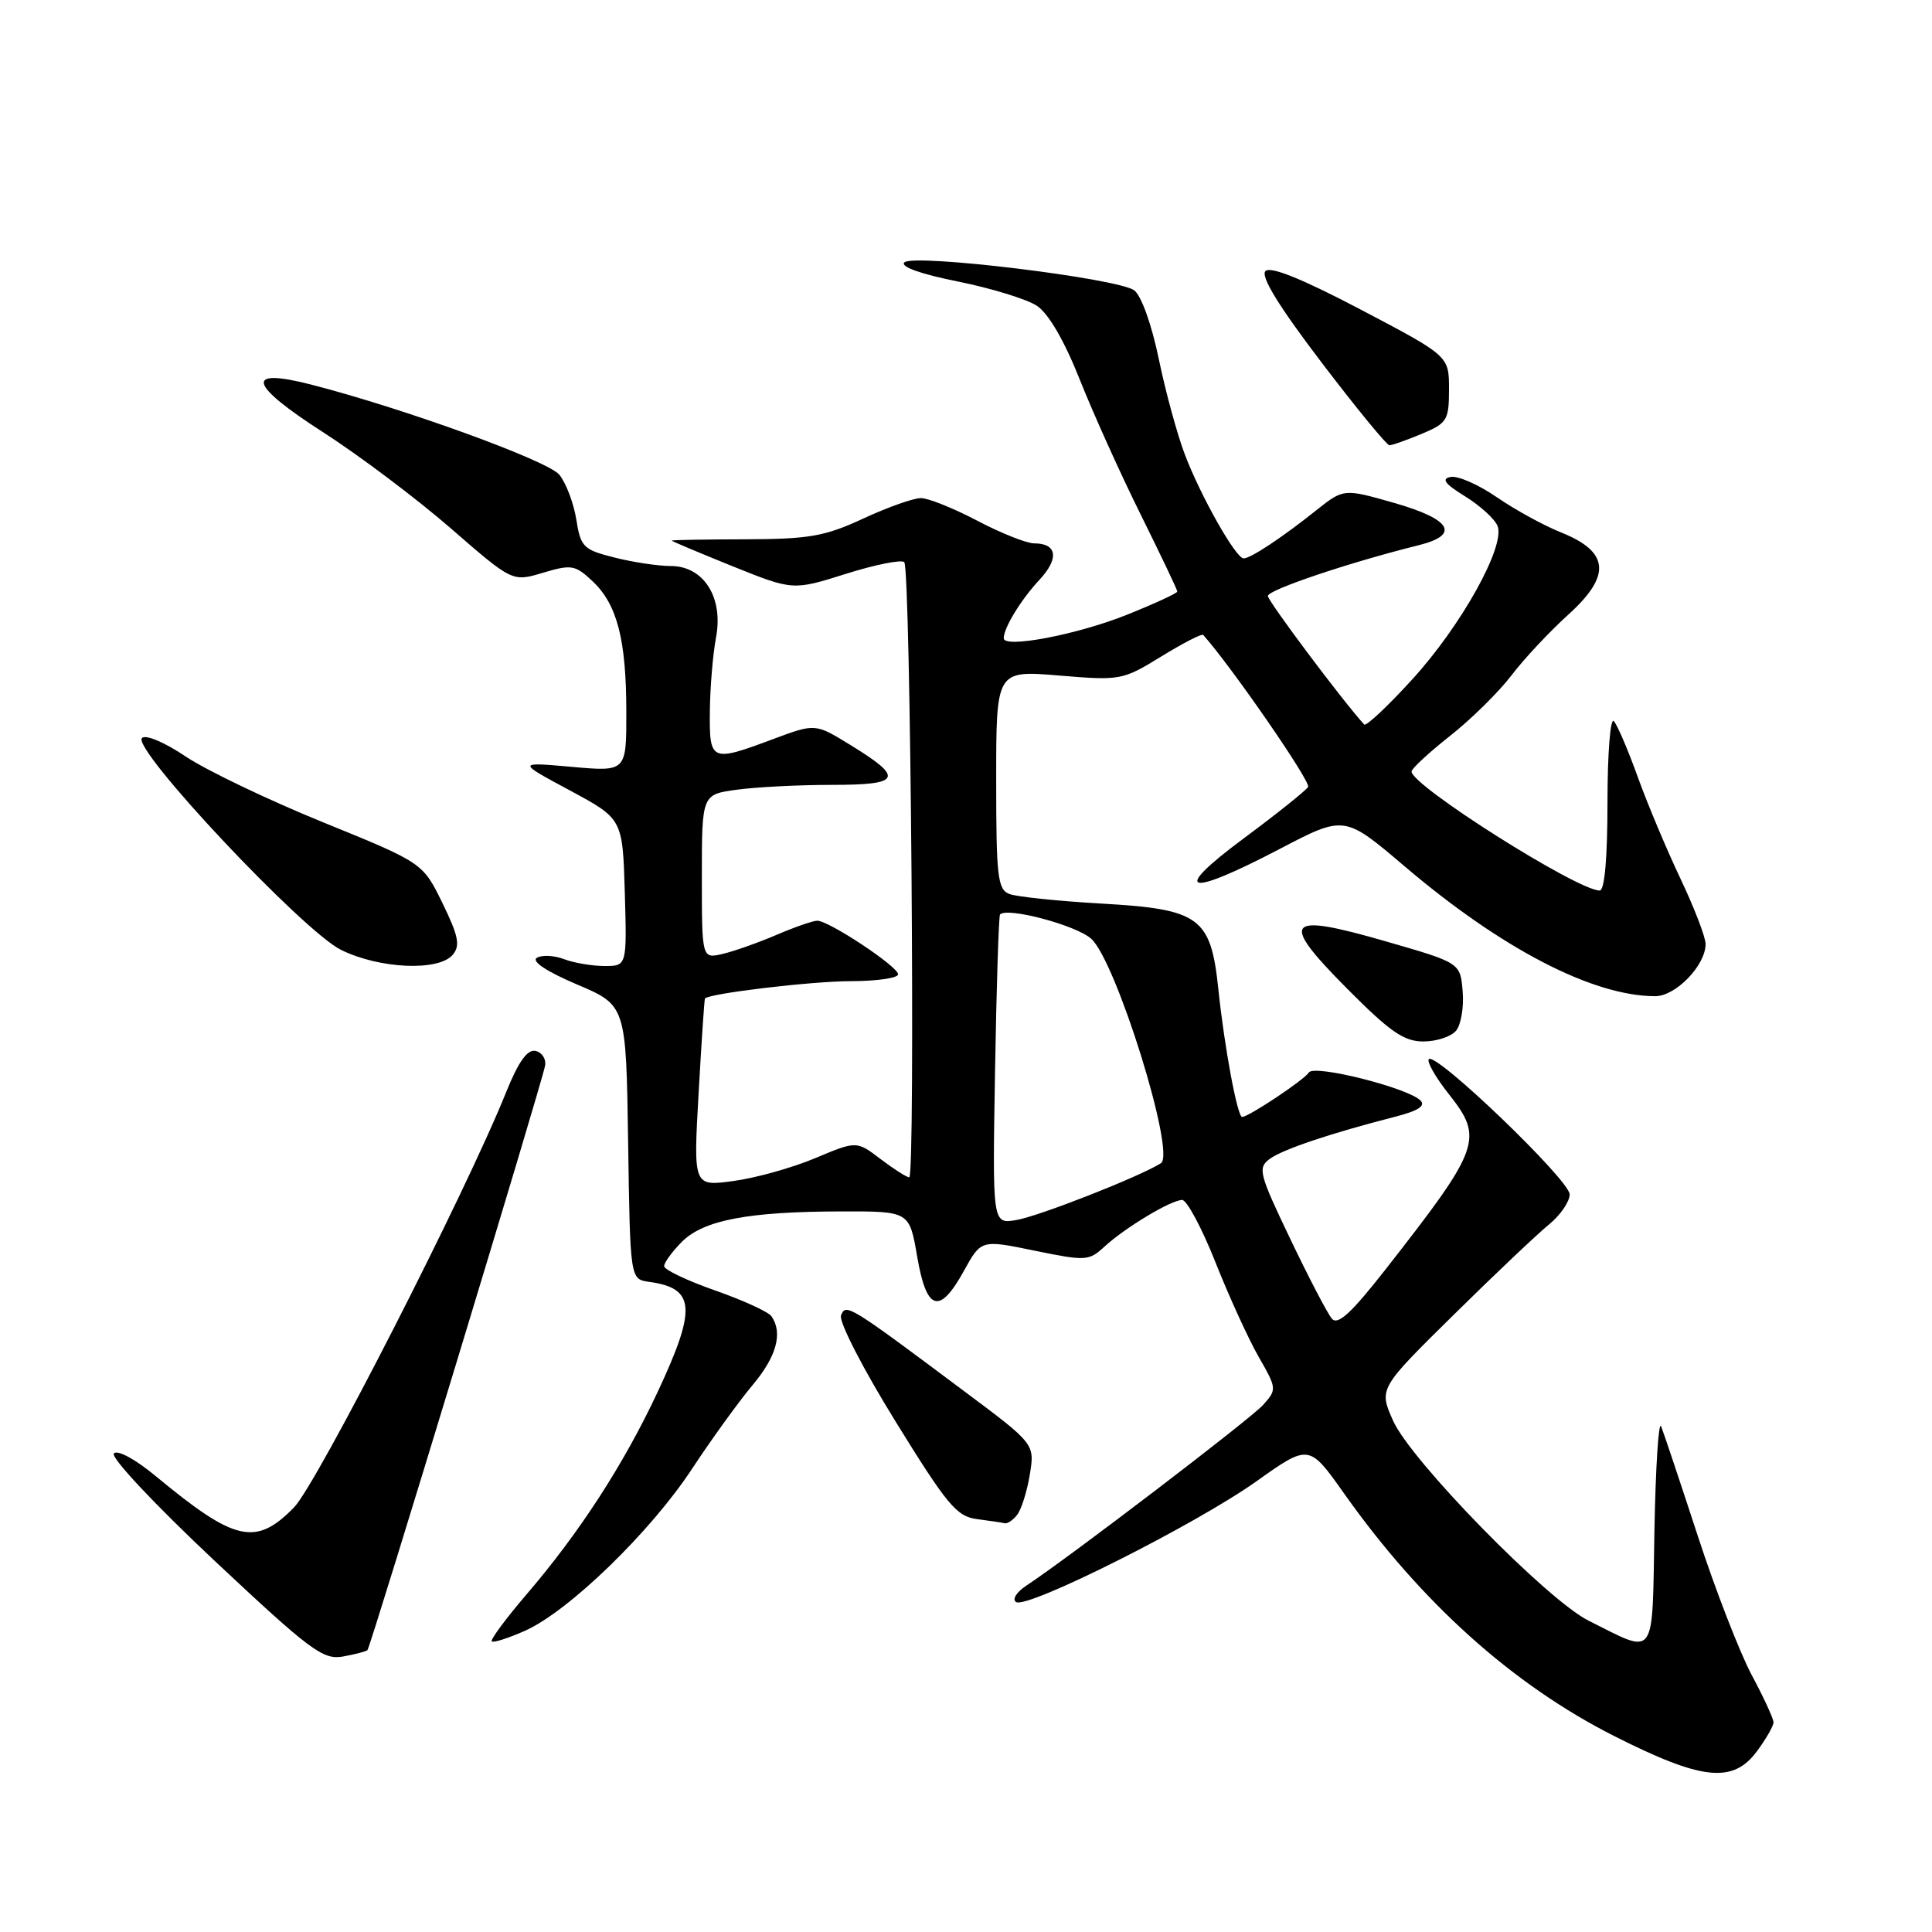 <?xml version="1.0" encoding="UTF-8" standalone="no"?>
<!DOCTYPE svg PUBLIC "-//W3C//DTD SVG 1.1//EN" "http://www.w3.org/Graphics/SVG/1.1/DTD/svg11.dtd" >
<svg xmlns="http://www.w3.org/2000/svg" xmlns:xlink="http://www.w3.org/1999/xlink" version="1.1" viewBox="0 0 256 256">
 <g >
 <path fill="currentColor"
d=" M 232.81 232.04 C 234.02 230.41 235.00 228.69 235.00 228.22 C 235.00 227.74 233.70 224.91 232.10 221.93 C 230.51 218.94 227.29 210.65 224.96 203.50 C 222.62 196.35 220.44 189.82 220.11 189.00 C 219.77 188.18 219.38 194.39 219.22 202.81 C 218.91 220.14 219.55 219.27 210.50 214.75 C 204.99 212.00 186.94 193.54 184.59 188.25 C 182.70 184.00 182.70 184.00 192.60 174.24 C 198.04 168.87 203.74 163.48 205.25 162.25 C 206.76 161.02 207.99 159.22 207.99 158.26 C 207.97 156.37 190.28 139.38 189.33 140.34 C 189.02 140.65 190.21 142.74 191.98 144.98 C 196.64 150.86 196.18 152.12 183.57 168.23 C 179.04 174.01 177.26 175.65 176.48 174.73 C 175.90 174.05 173.42 169.30 170.97 164.17 C 166.81 155.48 166.63 154.75 168.26 153.55 C 169.99 152.29 176.33 150.16 184.88 147.97 C 187.90 147.20 188.93 146.53 188.22 145.82 C 186.53 144.13 174.11 141.01 173.43 142.11 C 172.83 143.08 165.45 148.00 164.59 148.00 C 163.96 148.00 162.24 138.76 161.44 131.09 C 160.44 121.53 159.00 120.47 145.96 119.73 C 140.21 119.40 134.71 118.83 133.75 118.46 C 132.19 117.86 132.00 116.17 132.00 103.30 C 132.00 88.82 132.00 88.82 140.32 89.51 C 148.48 90.19 148.74 90.14 153.87 86.99 C 156.75 85.22 159.25 83.93 159.43 84.13 C 163.18 88.33 173.74 103.62 173.33 104.27 C 173.02 104.77 169.18 107.84 164.80 111.09 C 155.01 118.35 157.15 118.99 169.55 112.50 C 178.14 108.01 178.14 108.01 186.07 114.75 C 198.95 125.72 211.07 132.00 219.33 132.00 C 222.05 132.00 226.00 127.91 226.00 125.09 C 226.00 124.18 224.51 120.31 222.69 116.47 C 220.87 112.64 218.32 106.58 217.03 103.00 C 215.74 99.42 214.31 96.07 213.84 95.55 C 213.38 95.03 213.00 99.85 213.00 106.30 C 213.00 113.68 212.62 118.00 211.97 118.00 C 209.00 118.00 186.94 104.04 187.04 102.22 C 187.06 101.83 189.36 99.70 192.15 97.50 C 194.94 95.30 198.59 91.70 200.27 89.50 C 201.94 87.30 205.34 83.67 207.81 81.44 C 213.53 76.27 213.26 73.12 206.87 70.56 C 204.59 69.65 200.75 67.55 198.33 65.88 C 195.92 64.22 193.17 63.01 192.22 63.20 C 190.94 63.44 191.44 64.11 194.15 65.78 C 196.16 67.03 198.09 68.79 198.44 69.71 C 199.47 72.40 193.62 82.91 187.15 90.00 C 183.89 93.58 181.01 96.28 180.76 96.00 C 177.89 92.85 168.00 79.65 168.00 78.97 C 168.00 78.16 178.81 74.52 188.00 72.24 C 193.51 70.87 192.32 68.81 184.77 66.65 C 178.05 64.73 178.05 64.73 174.42 67.61 C 169.90 71.22 165.72 73.99 164.79 73.99 C 163.76 74.00 159.10 65.76 156.99 60.20 C 155.99 57.57 154.43 51.87 153.54 47.54 C 152.60 43.00 151.22 39.15 150.29 38.47 C 148.10 36.87 121.02 33.58 119.83 34.77 C 119.26 35.34 122.02 36.32 126.92 37.30 C 131.33 38.19 136.03 39.63 137.38 40.51 C 138.93 41.53 141.01 45.10 143.08 50.31 C 144.87 54.81 148.51 62.88 151.17 68.23 C 153.82 73.58 156.00 78.15 156.00 78.38 C 156.00 78.60 152.99 79.99 149.32 81.46 C 142.74 84.10 133.00 85.95 133.00 84.57 C 133.00 83.19 135.28 79.46 137.73 76.83 C 140.37 74.00 140.08 72.00 137.04 72.00 C 136.03 72.00 132.64 70.65 129.50 69.00 C 126.36 67.35 123.00 66.00 122.02 66.00 C 121.04 66.00 117.60 67.22 114.37 68.72 C 109.27 71.08 107.22 71.43 98.75 71.46 C 93.39 71.47 89.00 71.55 89.00 71.63 C 89.00 71.71 92.62 73.23 97.04 75.02 C 105.07 78.25 105.07 78.25 112.11 76.03 C 115.98 74.81 119.45 74.12 119.82 74.49 C 120.67 75.33 121.31 156.00 120.48 156.00 C 120.14 156.00 118.43 154.91 116.68 153.58 C 113.50 151.16 113.50 151.16 108.00 153.47 C 104.97 154.74 100.11 156.10 97.18 156.49 C 91.87 157.21 91.87 157.21 92.57 144.85 C 92.95 138.06 93.33 132.41 93.41 132.31 C 93.91 131.64 107.56 130.01 112.75 130.01 C 116.19 130.00 119.00 129.60 119.00 129.10 C 119.00 128.07 109.84 122.00 108.29 122.00 C 107.72 122.00 105.28 122.85 102.88 123.88 C 100.47 124.91 97.26 126.05 95.75 126.40 C 93.00 127.04 93.00 127.04 93.00 116.15 C 93.00 105.27 93.00 105.27 97.64 104.64 C 100.19 104.29 105.85 104.00 110.22 104.00 C 119.43 104.00 119.85 103.11 112.69 98.72 C 108.03 95.85 108.03 95.85 102.48 97.92 C 94.20 101.02 93.99 100.93 94.06 94.25 C 94.09 91.09 94.46 86.70 94.87 84.50 C 95.89 79.17 93.25 75.00 88.87 75.00 C 87.23 75.00 83.88 74.50 81.44 73.88 C 77.29 72.84 76.94 72.49 76.36 68.82 C 76.01 66.65 75.00 63.99 74.11 62.90 C 72.59 61.04 53.48 54.10 41.19 50.95 C 32.37 48.69 32.92 50.91 42.76 57.24 C 47.59 60.34 55.21 66.08 59.71 69.99 C 67.90 77.11 67.90 77.11 71.96 75.89 C 75.72 74.77 76.21 74.85 78.51 77.01 C 81.78 80.08 82.99 84.76 82.99 94.38 C 83.00 102.26 83.00 102.26 75.75 101.61 C 68.50 100.97 68.50 100.97 75.50 104.73 C 82.50 108.50 82.50 108.50 82.79 118.25 C 83.07 128.00 83.07 128.00 80.10 128.00 C 78.47 128.00 76.05 127.59 74.73 127.09 C 73.41 126.59 71.79 126.51 71.13 126.92 C 70.39 127.38 72.43 128.73 76.44 130.44 C 82.96 133.21 82.96 133.21 83.23 151.35 C 83.50 169.50 83.50 169.50 86.00 169.85 C 92.14 170.69 92.34 173.34 87.13 184.47 C 82.64 194.05 76.79 203.08 69.74 211.30 C 67.01 214.49 64.95 217.28 65.16 217.49 C 65.37 217.71 67.37 217.06 69.60 216.07 C 75.38 213.48 86.20 202.99 91.69 194.64 C 94.28 190.71 97.88 185.73 99.69 183.57 C 102.89 179.77 103.76 176.65 102.23 174.42 C 101.83 173.83 98.46 172.29 94.75 170.99 C 91.04 169.69 88.00 168.24 88.00 167.77 C 88.00 167.30 89.07 165.84 90.37 164.53 C 93.24 161.67 99.14 160.54 111.50 160.52 C 120.50 160.50 120.50 160.50 121.53 166.50 C 122.77 173.75 124.49 174.27 127.73 168.38 C 130.01 164.26 130.01 164.26 137.09 165.72 C 143.86 167.11 144.28 167.09 146.34 165.19 C 149.11 162.65 155.17 159.01 156.64 159.00 C 157.26 159.00 159.25 162.71 161.05 167.25 C 162.85 171.79 165.43 177.43 166.78 179.79 C 169.19 183.99 169.20 184.12 167.37 186.16 C 165.66 188.05 141.70 206.34 136.03 210.08 C 134.69 210.96 134.08 211.93 134.64 212.28 C 136.14 213.21 158.44 202.00 166.47 196.29 C 173.45 191.33 173.45 191.33 178.11 197.91 C 188.32 212.34 200.42 223.21 213.84 230.01 C 225.52 235.92 229.62 236.36 232.81 232.04 Z  M 48.69 218.65 C 49.11 218.22 71.86 143.36 72.23 141.19 C 72.38 140.30 71.80 139.43 70.95 139.25 C 69.87 139.03 68.68 140.71 67.07 144.71 C 61.73 158.01 41.97 196.68 38.95 199.75 C 33.88 204.92 31.14 204.29 20.63 195.59 C 17.93 193.35 15.56 192.07 15.09 192.59 C 14.63 193.10 20.46 199.32 28.38 206.76 C 41.13 218.72 42.79 219.96 45.43 219.50 C 47.04 219.21 48.50 218.83 48.69 218.65 Z  M 134.76 200.75 C 135.32 200.06 136.08 197.66 136.45 195.42 C 137.12 191.33 137.12 191.33 127.81 184.38 C 112.46 172.90 112.07 172.66 111.44 174.30 C 111.13 175.11 114.33 181.34 118.65 188.33 C 125.51 199.44 126.77 200.95 129.46 201.29 C 131.13 201.51 132.78 201.75 133.13 201.84 C 133.47 201.93 134.21 201.44 134.76 200.75 Z  M 192.94 136.57 C 193.59 135.78 193.99 133.44 193.81 131.36 C 193.50 127.58 193.50 127.58 183.61 124.73 C 170.27 120.88 169.45 121.89 178.51 131.01 C 184.18 136.72 186.02 138.00 188.60 138.00 C 190.34 138.00 192.29 137.36 192.94 136.57 Z  M 60.00 126.50 C 61.01 125.29 60.75 124.02 58.63 119.67 C 56.02 114.33 56.02 114.33 42.79 108.95 C 35.52 105.99 27.34 102.07 24.62 100.25 C 21.80 98.35 19.30 97.30 18.81 97.79 C 17.41 99.19 40.13 123.36 45.18 125.86 C 50.30 128.39 58.15 128.73 60.00 126.50 Z  M 188.38 57.49 C 191.76 56.07 192.00 55.69 192.00 51.57 C 192.00 47.17 192.00 47.17 180.34 41.04 C 172.53 36.94 168.35 35.25 167.68 35.92 C 167.00 36.60 169.44 40.57 175.06 47.96 C 179.68 54.03 183.75 59.00 184.11 59.00 C 184.46 59.00 186.39 58.32 188.38 57.49 Z  M 131.85 141.84 C 132.04 130.65 132.34 121.35 132.51 121.17 C 133.46 120.17 142.55 122.58 144.58 124.38 C 147.88 127.30 155.83 152.86 153.83 154.13 C 151.03 155.91 137.59 161.19 134.62 161.67 C 131.50 162.18 131.50 162.18 131.85 141.84 Z "/>
</g>
</svg>